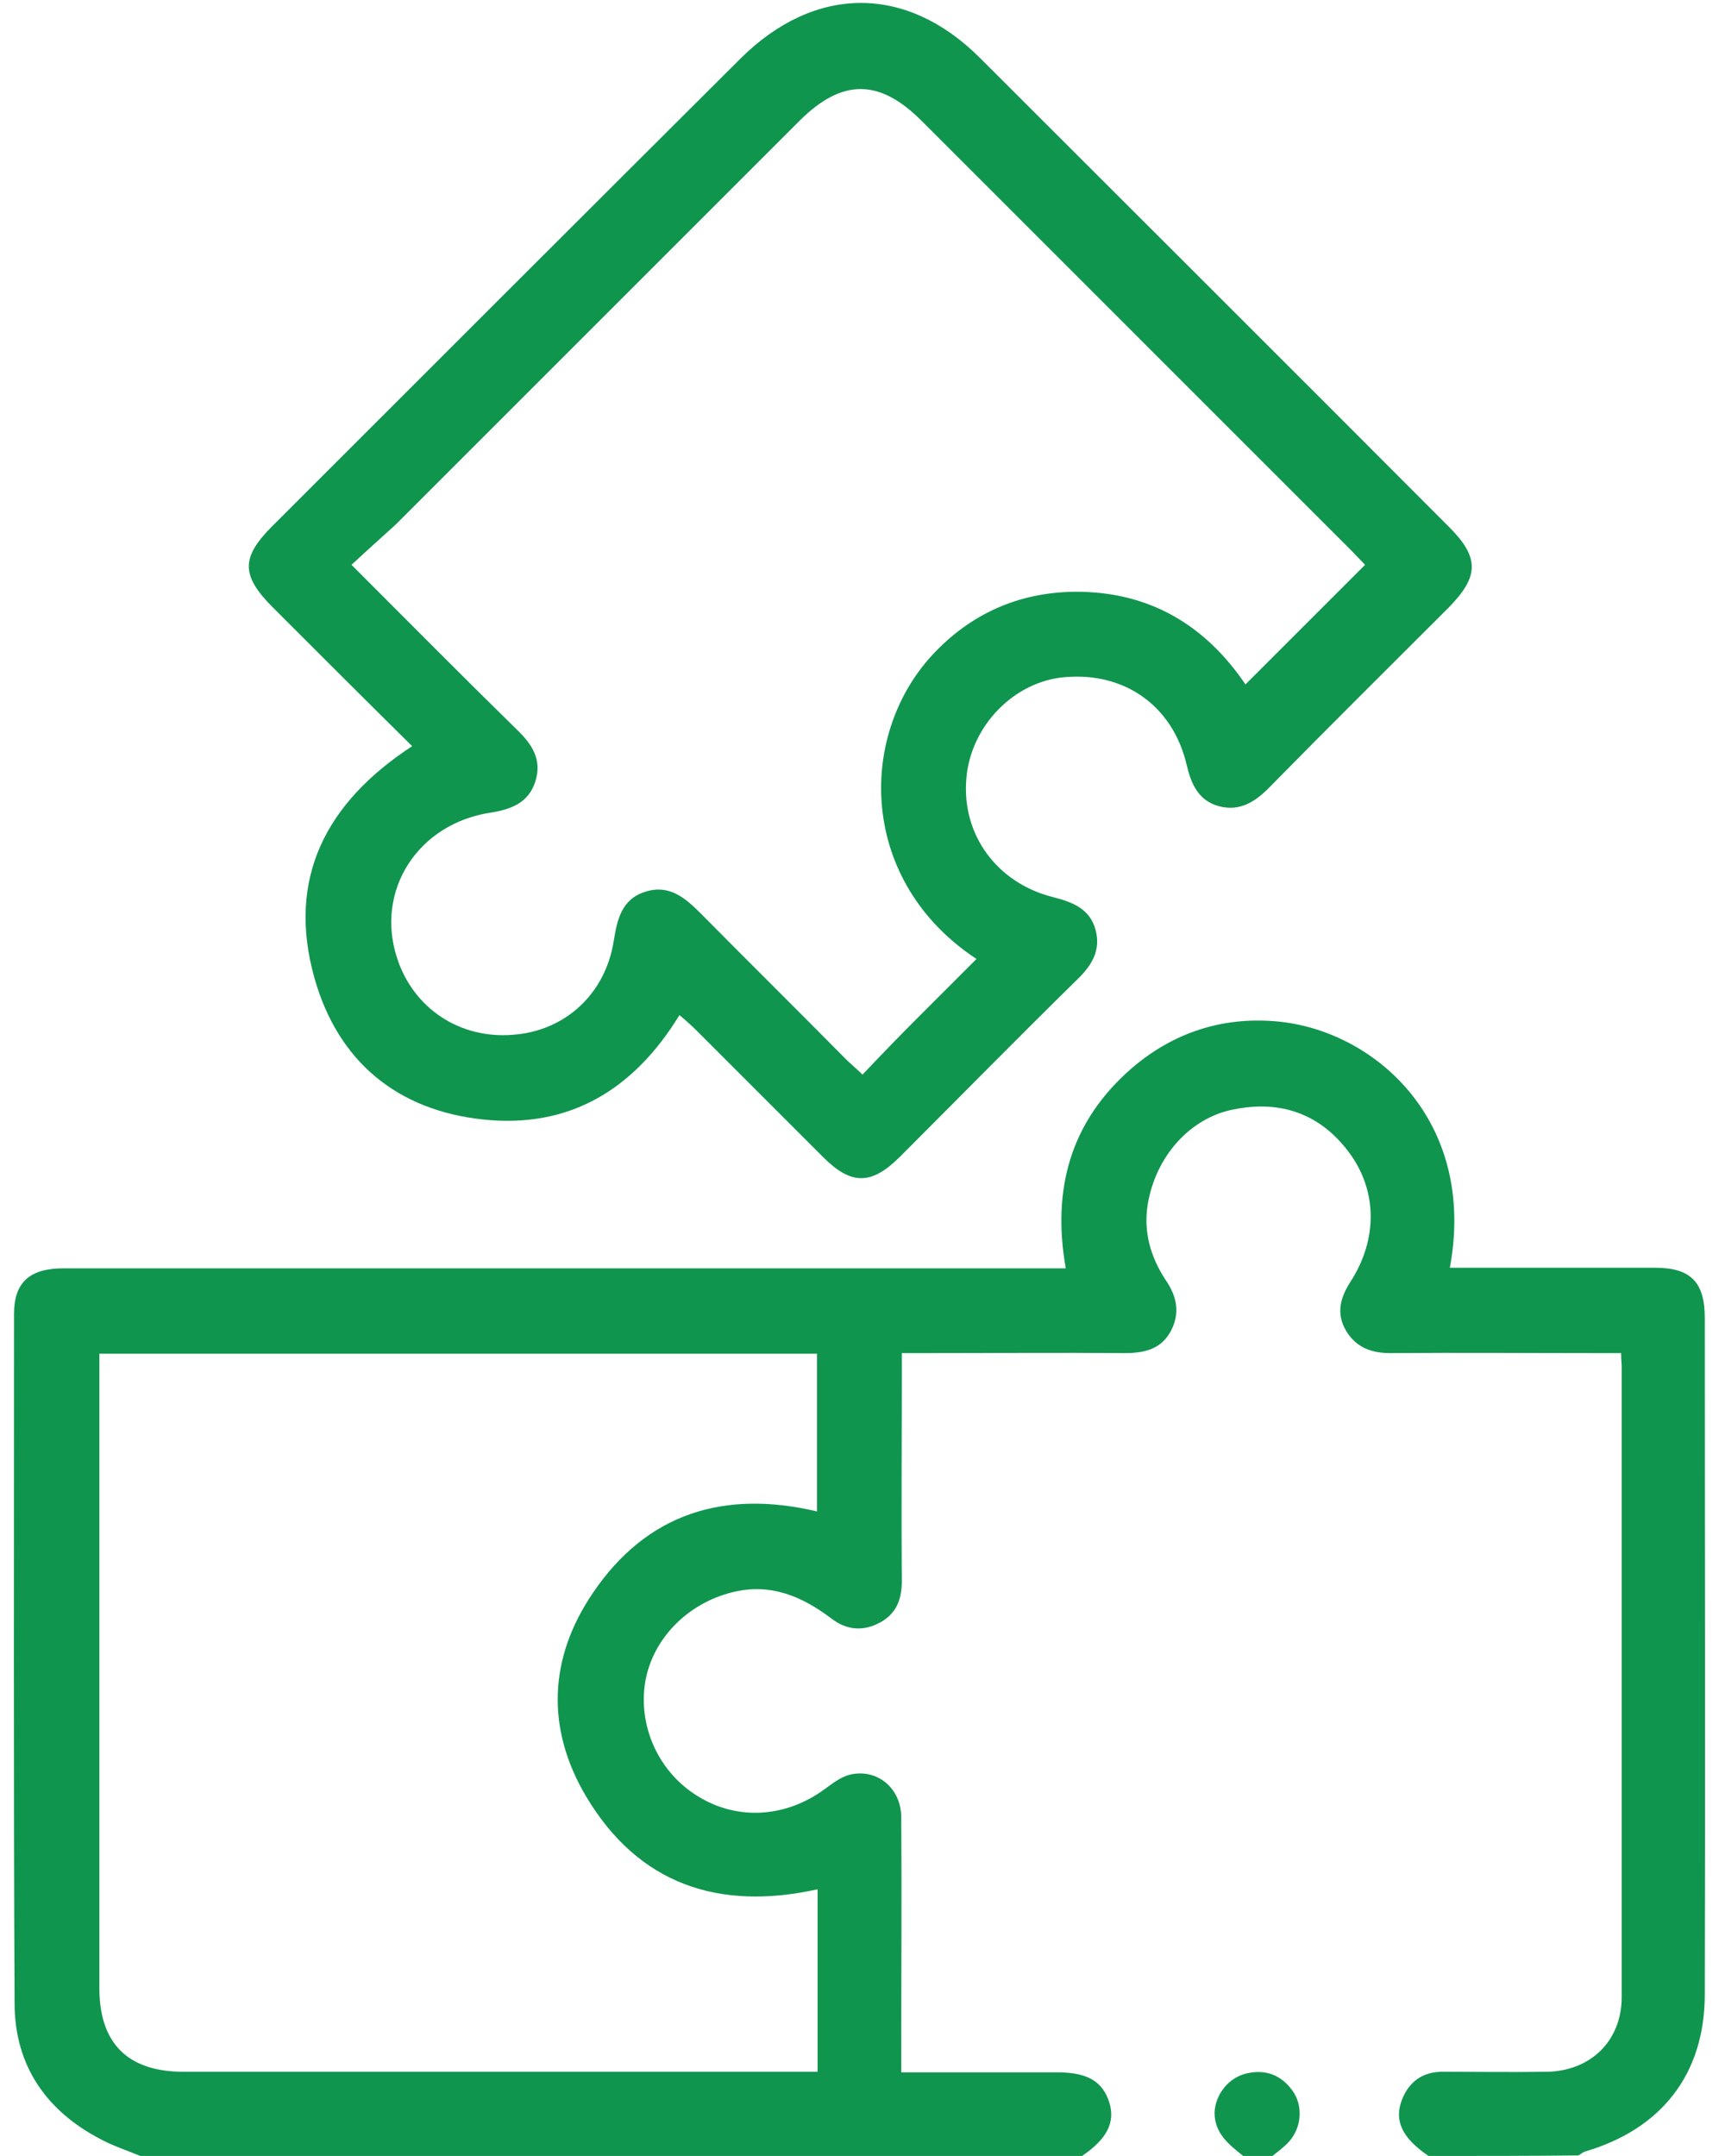 <svg width="72" height="90" viewBox="0 0 72 90" fill="none" xmlns="http://www.w3.org/2000/svg">
<path d="M59.625 89.999C58.523 89.249 58.172 88.523 58.523 87.632C58.828 86.882 59.391 86.484 60.211 86.484C61.664 86.484 63.141 86.507 64.594 86.484C66.422 86.437 67.688 85.171 67.688 83.366C67.688 74.601 67.688 65.835 67.688 57.046C67.688 56.906 67.664 56.765 67.664 56.484C67.336 56.484 67.031 56.484 66.727 56.484C63.82 56.484 60.938 56.46 58.031 56.484C57.234 56.484 56.602 56.249 56.18 55.546C55.758 54.82 55.945 54.163 56.367 53.507C57.516 51.726 57.492 49.687 56.297 48.093C55.102 46.499 53.461 45.913 51.492 46.312C49.664 46.663 48.234 48.281 47.906 50.273C47.719 51.421 48.023 52.476 48.656 53.437C49.125 54.116 49.266 54.82 48.867 55.57C48.445 56.343 47.742 56.484 46.922 56.484C44.18 56.46 41.414 56.484 38.672 56.484C38.367 56.484 38.039 56.484 37.641 56.484C37.641 56.882 37.641 57.187 37.641 57.515C37.641 60.351 37.617 63.187 37.641 66.023C37.641 66.796 37.383 67.406 36.68 67.757C36 68.109 35.32 68.038 34.711 67.57C33.469 66.632 32.156 66.07 30.562 66.468C28.688 66.937 27.234 68.413 26.93 70.218C26.625 72.093 27.516 74.015 29.156 74.999C30.797 76.007 32.812 75.866 34.406 74.695C34.734 74.46 35.086 74.179 35.461 74.085C36.609 73.804 37.617 74.648 37.617 75.866C37.641 79.054 37.617 82.241 37.617 85.429C37.617 85.757 37.617 86.062 37.617 86.507C38.461 86.507 39.258 86.507 40.078 86.507C41.414 86.507 42.773 86.507 44.109 86.507C45.398 86.507 46.031 86.882 46.312 87.796C46.547 88.616 46.195 89.296 45.164 89.999C32.062 89.999 18.961 89.999 5.859 89.999C5.297 89.765 4.711 89.577 4.195 89.296C1.945 88.124 0.633 86.249 0.609 83.695C0.562 74.085 0.586 64.452 0.586 54.843C0.586 53.531 1.242 52.945 2.648 52.945C8.438 52.945 14.227 52.945 20.016 52.945C27.797 52.945 35.578 52.945 43.336 52.945C43.688 52.945 44.039 52.945 44.484 52.945C43.898 49.616 44.695 46.804 47.227 44.601C48.938 43.124 50.977 42.445 53.227 42.632C57.305 42.96 61.664 46.734 60.516 52.921C60.984 52.921 61.43 52.921 61.898 52.921C64.289 52.921 66.703 52.921 69.094 52.921C70.57 52.921 71.156 53.531 71.156 55.007C71.156 64.429 71.18 73.827 71.156 83.249C71.156 86.577 69.352 88.874 66.164 89.812C66.07 89.835 65.977 89.929 65.883 89.976C63.82 89.999 61.734 89.999 59.625 89.999ZM4.148 56.507C4.148 56.882 4.148 57.187 4.148 57.468C4.148 65.976 4.148 74.484 4.148 82.991C4.148 85.312 5.344 86.484 7.664 86.484C16.172 86.484 24.68 86.484 33.188 86.484C33.492 86.484 33.797 86.484 34.125 86.484C34.125 83.882 34.125 81.398 34.125 78.866C30 79.781 26.648 78.656 24.469 74.999C22.781 72.163 22.898 69.21 24.75 66.491C27 63.163 30.234 62.179 34.102 63.093C34.102 60.89 34.102 58.71 34.102 56.507C24.117 56.507 14.203 56.507 4.148 56.507Z" fill="#10954F"/>
<path d="M51.891 89.999C51.305 89.53 50.695 89.062 50.695 88.194C50.719 87.444 51.281 86.718 52.031 86.554C52.828 86.366 53.484 86.624 53.953 87.28C54.398 87.913 54.328 88.804 53.812 89.39C53.602 89.624 53.344 89.812 53.109 89.999C52.711 89.999 52.312 89.999 51.891 89.999Z" fill="#10954F"/>
<path d="M28.359 42.375C26.438 45.516 23.742 47.109 20.18 46.734C16.594 46.359 14.109 44.32 13.125 40.828C11.953 36.656 13.617 33.492 17.203 31.148C15.234 29.203 13.312 27.281 11.391 25.359C10.055 24.023 10.055 23.273 11.367 21.961C17.883 15.445 24.398 8.93 30.914 2.438C34.008 -0.633 37.828 -0.656 40.898 2.414C47.438 8.953 53.977 15.469 60.492 22.008C61.758 23.273 61.734 24.07 60.469 25.359C57.984 27.844 55.5 30.305 53.039 32.812C52.43 33.445 51.773 33.891 50.883 33.656C50.016 33.422 49.711 32.719 49.523 31.898C48.938 29.461 46.945 28.055 44.461 28.266C42.352 28.43 40.523 30.281 40.336 32.484C40.125 34.828 41.602 36.867 43.969 37.453C44.789 37.664 45.492 37.945 45.727 38.812C45.961 39.68 45.562 40.312 44.953 40.898C42.469 43.336 40.031 45.82 37.57 48.281C36.375 49.477 35.531 49.477 34.359 48.305C32.602 46.547 30.844 44.789 29.086 43.031C28.852 42.797 28.641 42.609 28.359 42.375ZM14.672 23.578C17.062 25.969 19.312 28.242 21.586 30.469C22.219 31.078 22.641 31.734 22.336 32.648C22.055 33.492 21.375 33.773 20.531 33.914C17.438 34.359 15.656 37.172 16.57 39.984C17.25 42.094 19.195 43.383 21.422 43.195C23.602 43.031 25.266 41.484 25.617 39.281C25.758 38.391 25.945 37.523 26.953 37.219C27.938 36.914 28.594 37.477 29.25 38.133C31.266 40.172 33.305 42.188 35.32 44.227C35.508 44.414 35.742 44.602 36 44.859C36.82 43.992 37.594 43.195 38.367 42.422C39.164 41.625 39.961 40.828 40.758 40.031C35.883 36.82 35.766 30.797 38.883 27.375C40.477 25.641 42.492 24.727 44.859 24.703C47.977 24.68 50.32 26.109 51.984 28.57C53.672 26.883 55.312 25.242 56.977 23.578C56.836 23.438 56.648 23.227 56.438 23.016C50.438 17.016 44.438 11.016 38.461 5.039C36.703 3.281 35.156 3.281 33.398 5.016C27.773 10.641 22.148 16.266 16.523 21.891C15.961 22.406 15.352 22.945 14.672 23.578Z" fill="#10954F"/>
</svg>
